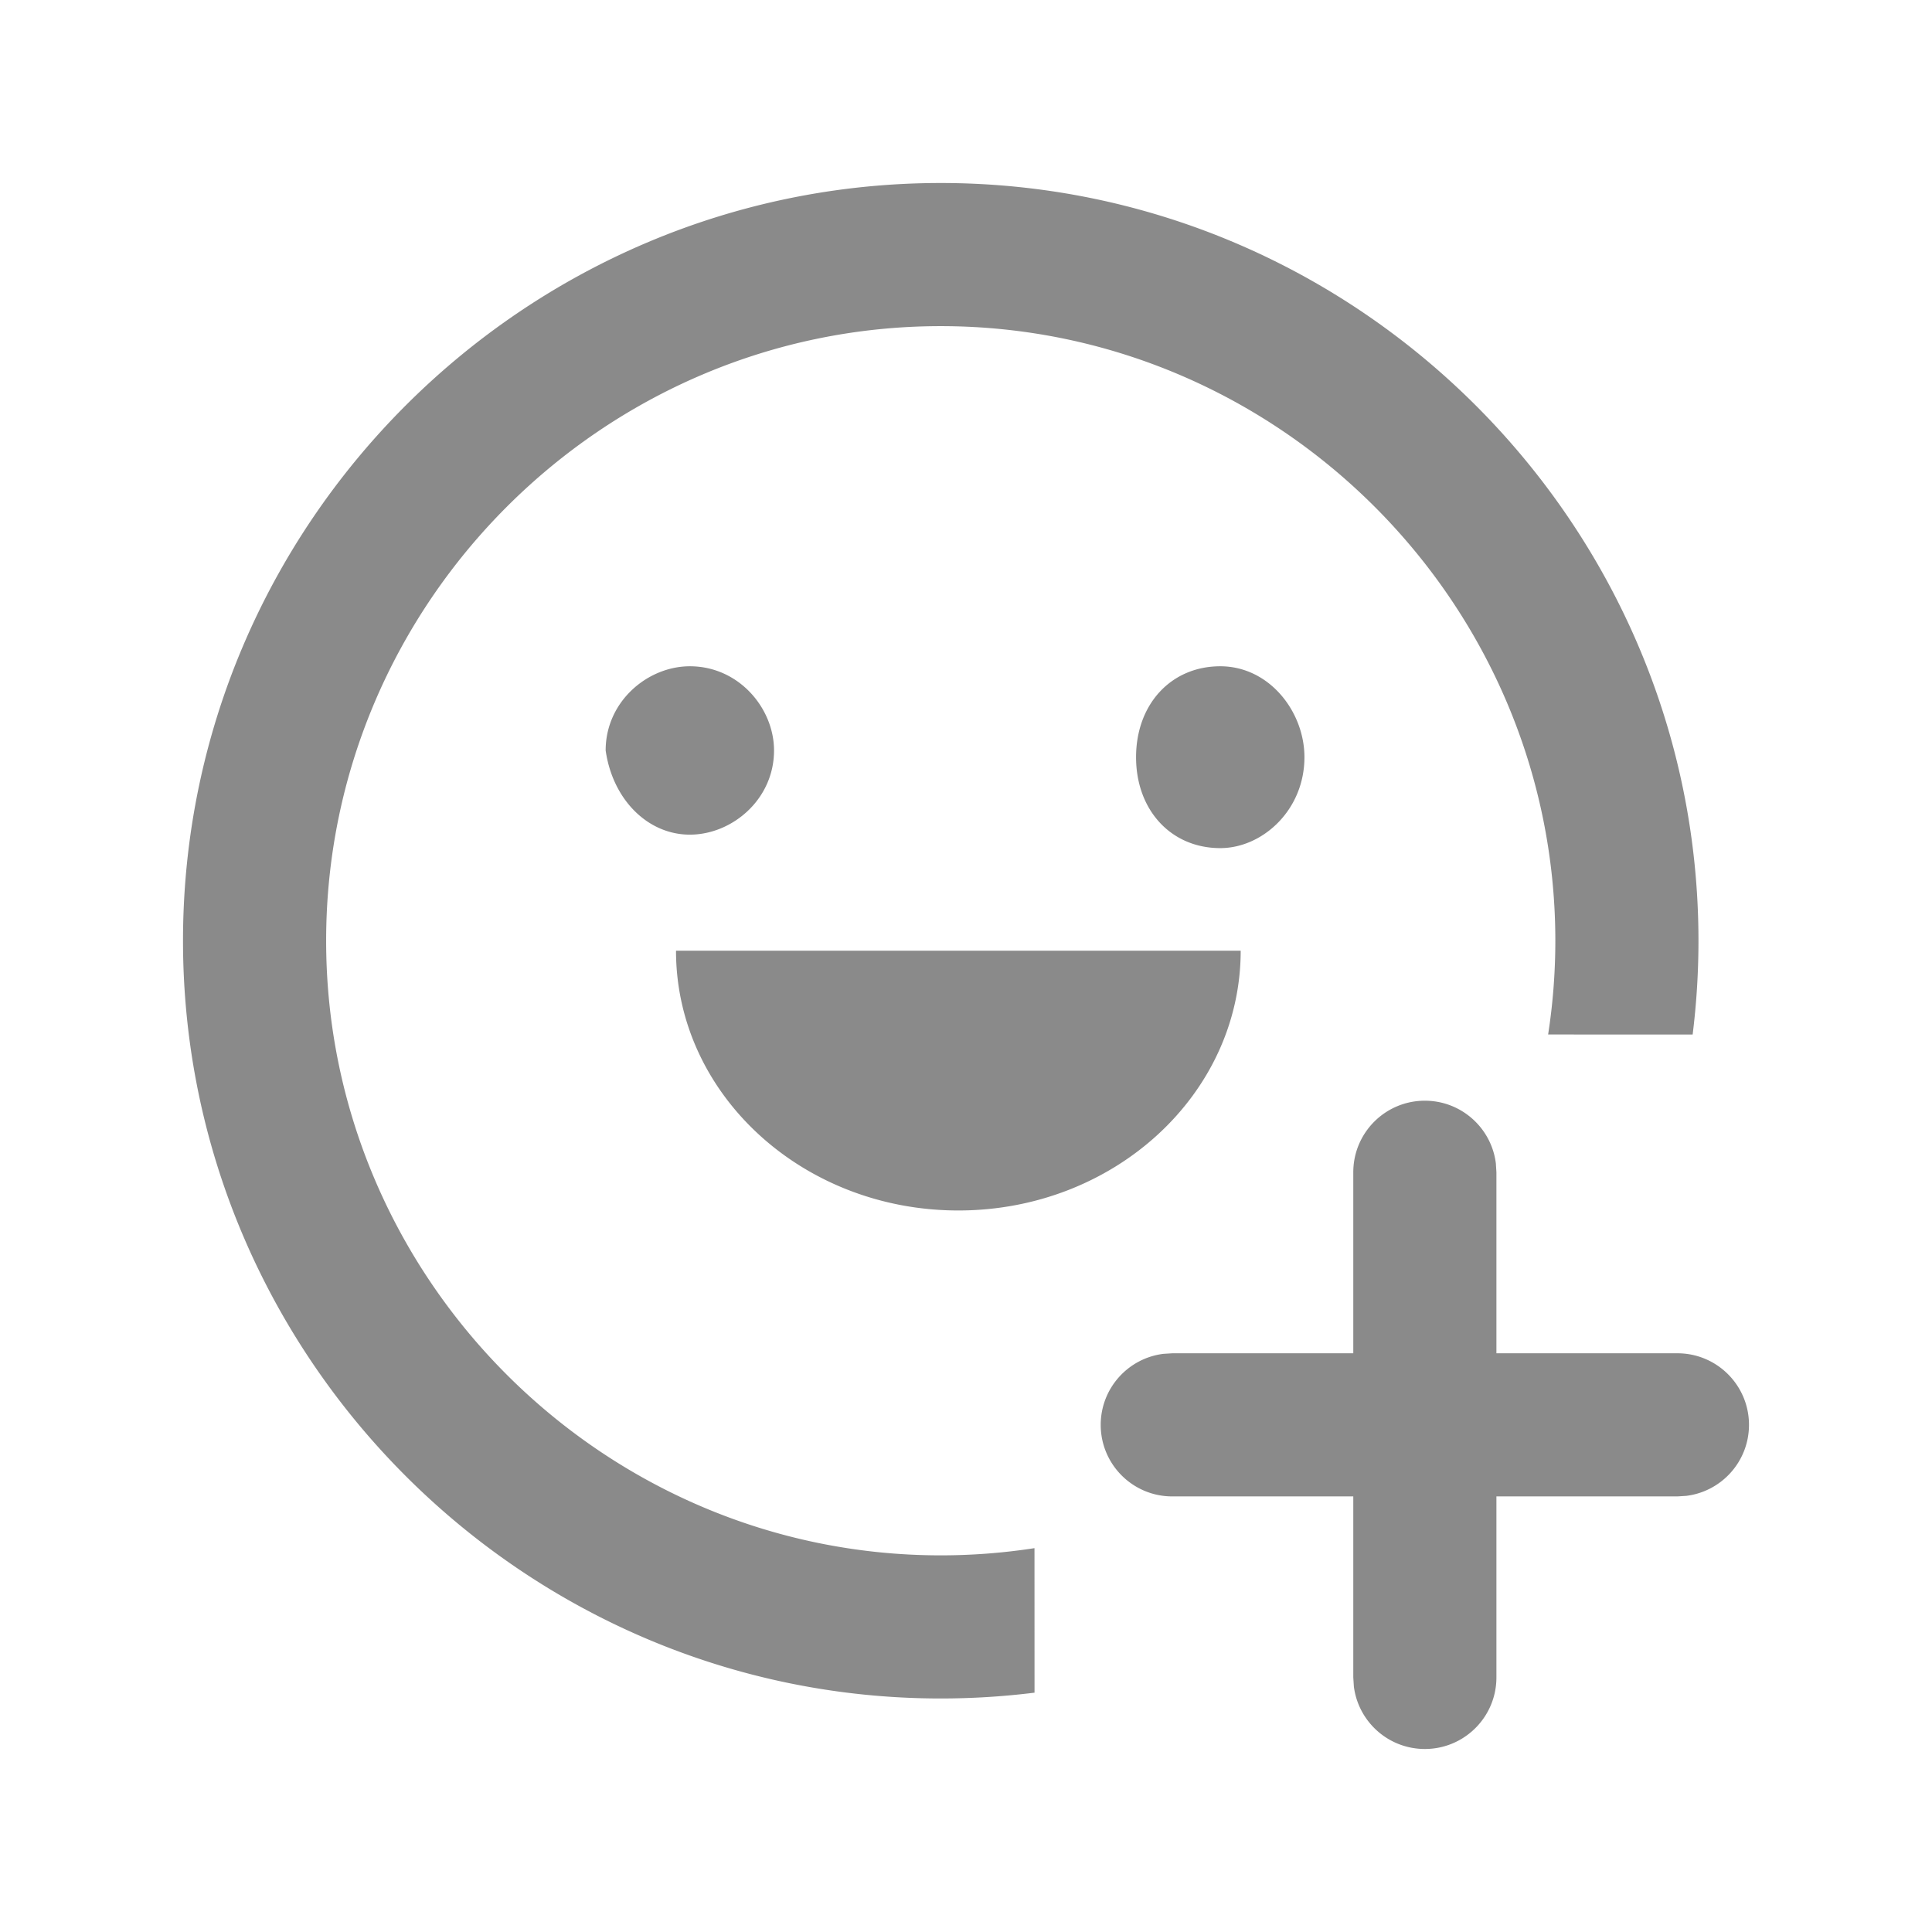 <svg t="1733985734420" class="icon" viewBox="0 0 1024 1024" version="1.1" xmlns="http://www.w3.org/2000/svg" p-id="10218" width="200" height="200"><path d="M365.63 353.14c26.03 0 44.62 22.31 44.62 44.62 0 26.03-22.31 44.62-44.62 44.62s-40.91-18.59-44.62-44.62c0-26.03 22.31-44.62 44.62-44.62z m281.13 0c26.03 0 44.62 24.1 44.62 48.19 0 28.11-22.31 48.19-44.62 48.19-26.03 0-44.62-20.08-44.62-48.19s18.59-48.19 44.62-48.19z m10.83 150.75c0 76.04-67 137.69-149.64 137.69S358.3 579.93 358.3 503.89h299.29zM498.61 97c220.91 0 401.61 180.7 401.61 401.61 0 16.82-1.05 33.41-3.08 49.71l-76.6-0.02c2.51-16.21 3.82-32.81 3.82-49.69 0-179.02-146.74-325.75-325.75-325.75S172.86 319.6 172.86 498.61 319.6 824.37 498.61 824.37c16.88 0 33.48-1.31 49.69-3.82l0.02 76.6a401.853 401.853 0 0 1-49.71 3.08C277.7 900.23 97 719.52 97 498.61S277.7 97 498.61 97zM755.2 583.4c19.34 0 35.29 14.47 37.63 33.17l0.3 4.76v95.94h95.94c20.95 0 37.93 16.98 37.93 37.93 0 19.34-14.47 35.29-33.17 37.63l-4.76 0.3h-95.94v95.94c0 20.95-16.98 37.93-37.93 37.93-19.34 0-35.29-14.47-37.63-33.17l-0.3-4.76v-95.94h-95.94c-20.95 0-37.93-16.98-37.93-37.93 0-19.34 14.47-35.29 33.17-37.63l4.76-0.3h95.94v-95.94c0-20.95 16.98-37.93 37.93-37.93z" fill="#8a8a8a" p-id="10219"></path></svg>